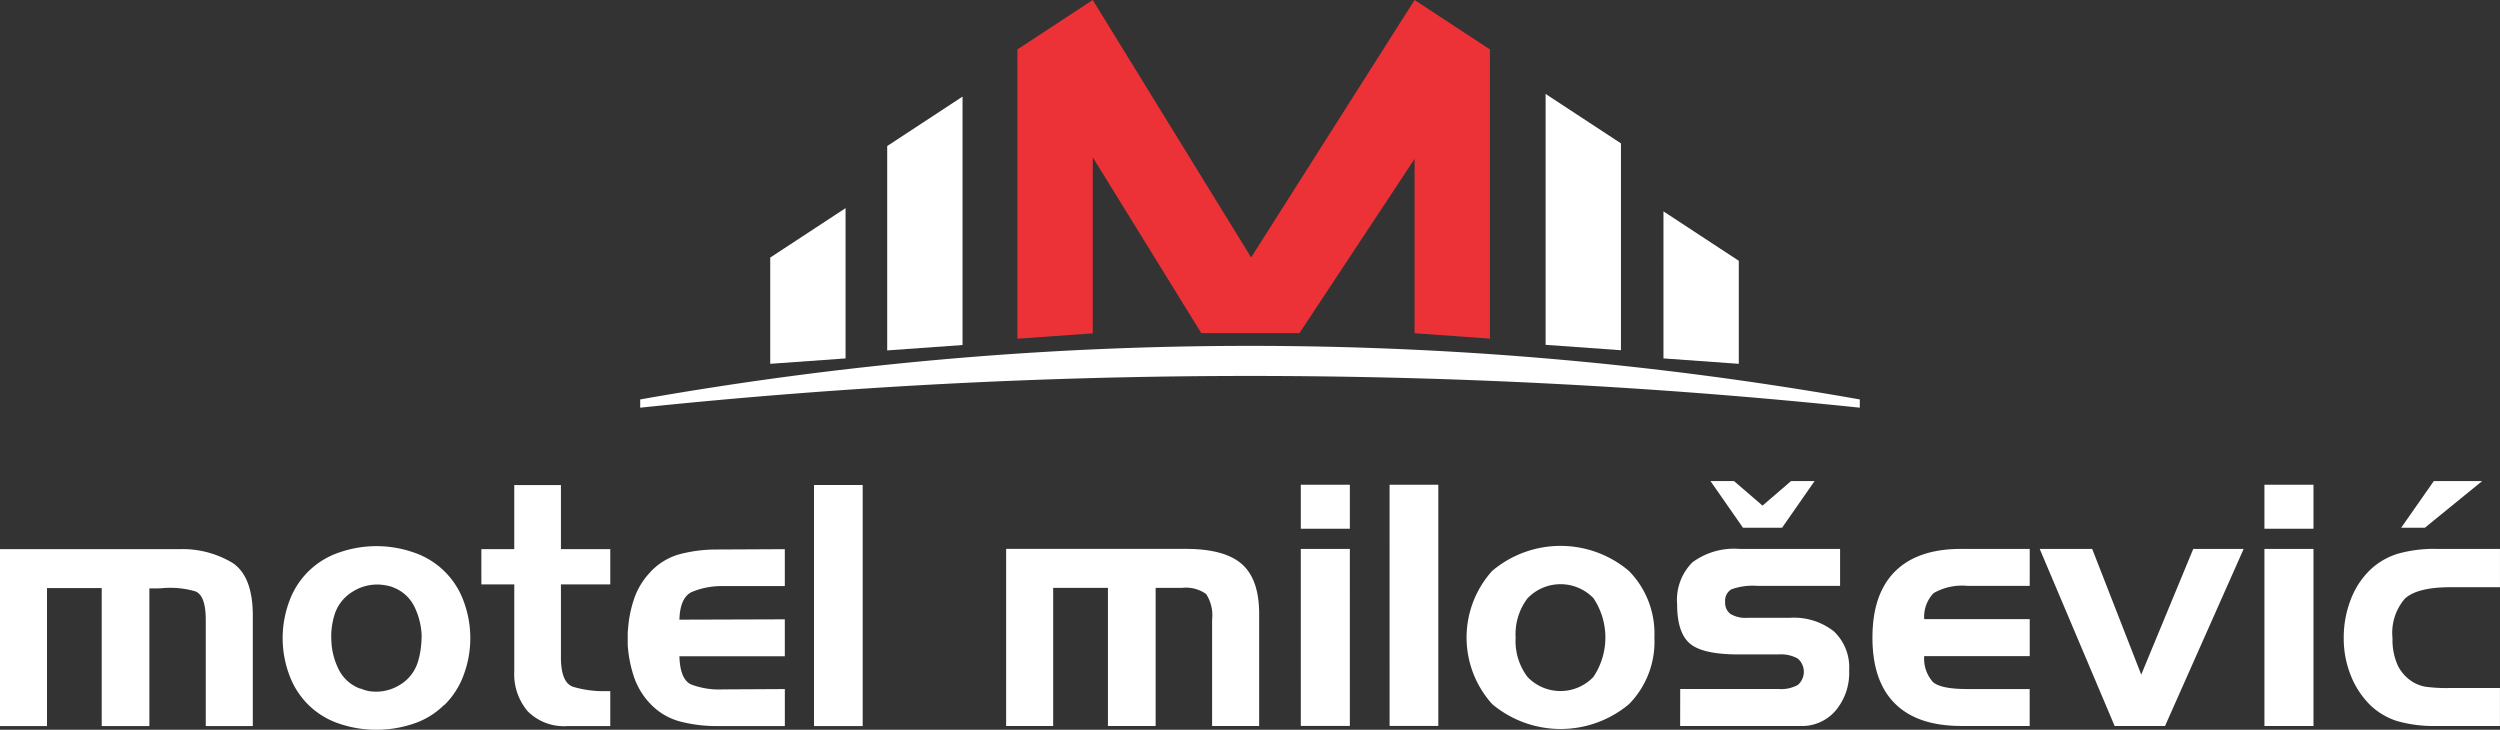 <svg xmlns="http://www.w3.org/2000/svg" width="231.757" height="67.647" viewBox="0 0 231.757 67.647">
  <rect x="0" y="0" width="231.757" height="67.647" fill="#333333" stroke="none"/>
  <g id="Group_615" data-name="Group 615" transform="translate(0 -2)">
    <path id="Path_3270" data-name="Path 3270" d="M1743.556,32.9l-6.984.5V6.583L1743.556,2l14.682,23.864L1773.392,2l6.984,4.583V33.392l-6.984-.5V16.726L1762.72,32.881h-9.1l-10.062-16.3Z" transform="translate(-1642.256)" fill="#ed3237" fill-rule="evenodd"/>
    <path id="Path_3271" data-name="Path 3271" d="M2638.163,185.6l6.984.5V166.925l-6.984-4.583Z" transform="translate(-2494.88 -151.633)" fill="#fff" fill-rule="evenodd"/>
    <path id="Path_3272" data-name="Path 3272" d="M2839.3,376.408l6.984.5V367.36l-6.984-4.583Z" transform="translate(-2685.092 -341.182)" fill="#fff" fill-rule="evenodd"/>
    <path id="Path_3273" data-name="Path 3273" d="M1521.325,189.946l-6.984.5V171.5l6.984-4.583Z" transform="translate(-1432.095 -155.962)" fill="#fff" fill-rule="evenodd"/>
    <path id="Path_3274" data-name="Path 3274" d="M1321.6,371.089l-6.984.5v-9.849l6.984-4.583Z" transform="translate(-1243.214 -335.863)" fill="#fff" fill-rule="evenodd"/>
    <path id="Path_3275" data-name="Path 3275" d="M1092.749,597.329a324.252,324.252,0,0,1,113.059,0v.764a544.654,544.654,0,0,0-113.059,0Z" transform="translate(-1033.4 -558.3)" fill="#fff" fill-rule="evenodd"/>
    <path id="Path_3276" data-name="Path 3276" d="M1849.726,823.08h4.485l-5.316,4.329H1846.7Zm1.531,19.186h4.6v3.52h-5.882a12.277,12.277,0,0,1-3.67-.462,6.384,6.384,0,0,1-2.5-1.5,7.985,7.985,0,0,1-1.786-2.746,9.163,9.163,0,0,1-.644-3.431,9.755,9.755,0,0,1,.639-3.551,7.571,7.571,0,0,1,1.791-2.762,6.5,6.5,0,0,1,2.533-1.5,12.22,12.22,0,0,1,3.639-.462h5.882v3.551h-4.6q-3.052,0-4.21,1.054a4.832,4.832,0,0,0-1.152,3.67,5.749,5.749,0,0,0,.472,2.492,3.724,3.724,0,0,0,1.459,1.6,3.477,3.477,0,0,0,1.132.41A14.952,14.952,0,0,0,1851.257,842.266Zm-12.687,3.52h-4.547V829.372h4.547Zm0-18.283h-4.547v-4.08h4.547Zm-25.379,1.869h4.864l4.547,11.654,4.823-11.654h4.672l-7.288,16.414h-4.672Zm-7.257,16.414q-4.072,0-6.162-2.077t-2.087-6.125q0-4.041,2.1-6.131t6.151-2.082h6.328V832.8h-5.736a5.3,5.3,0,0,0-3.172.67,3.156,3.156,0,0,0-.872,2.414h9.78v3.426h-9.78a3.238,3.238,0,0,0,.815,2.409q.747.646,3.2.644h5.762v3.426Zm-21.086-22.706,2.647,2.279,2.648-2.279h2.18l-3.016,4.329h-3.623l-3.016-4.329Zm-4.984,19.28H1789a3.192,3.192,0,0,0,1.77-.379,1.613,1.613,0,0,0-.005-2.44,3.164,3.164,0,0,0-1.765-.389h-3.748q-3.325,0-4.5-1.017t-1.173-3.623a4.938,4.938,0,0,1,1.412-3.893,6.5,6.5,0,0,1,4.381-1.246h9.313V832.8h-7.657a5.747,5.747,0,0,0-2.435.327,1.225,1.225,0,0,0-.561,1.158,1.281,1.281,0,0,0,.493,1.116,2.7,2.7,0,0,0,1.563.358h3.925a6,6,0,0,1,4.1,1.256,4.6,4.6,0,0,1,1.412,3.629,5.418,5.418,0,0,1-1.251,3.712,4.091,4.091,0,0,1-3.229,1.433h-11.187Zm-2.393-4.766a8.243,8.243,0,0,1-2.352,6.167,9.874,9.874,0,0,1-12.687-.005,9.215,9.215,0,0,1,0-12.344,9.817,9.817,0,0,1,12.677,0A8.281,8.281,0,0,1,1777.47,837.594Zm-12.864-.01a5.524,5.524,0,0,0,1.1,3.655,4.221,4.221,0,0,0,6.11,0,6.567,6.567,0,0,0,.01-7.294,4.233,4.233,0,0,0-6.115.005A5.493,5.493,0,0,0,1764.607,837.584Zm-7.169,8.2h-4.516V823.423h4.516Zm-8.2,0h-4.547V829.372h4.547Zm0-18.283h-4.547v-4.08h4.547Zm-31.863,1.869h16.643q3.621,0,5.217,1.417t1.594,4.6v10.4h-4.361v-9.837a3.655,3.655,0,0,0-.545-2.388,3.178,3.178,0,0,0-2.253-.576h-2.435v12.8h-4.423v-12.8h-5.077v12.8h-4.36Z" transform="translate(-1624.104 -776.486)" fill="#fff"/>
    <path id="Path_3277" data-name="Path 3277" d="M79.973,852.2H75.461V829.853h4.512Zm-13.536,0a13.507,13.507,0,0,1-3.376-.42,5.89,5.89,0,0,1-2.878-1.758,6.688,6.688,0,0,1-1.447-2.49,11.736,11.736,0,0,1-.545-2.863v-1.042a2.971,2.971,0,0,1,.031-.42,10.986,10.986,0,0,1,.545-2.754,6.675,6.675,0,0,1,1.416-2.412,5.8,5.8,0,0,1,2.878-1.789,13.5,13.5,0,0,1,3.376-.42l6.317-.031v3.423H67.028a7.15,7.15,0,0,0-2.894.545q-1.089.513-1.151,2.567l9.771-.031v3.423H62.983q.062,2.147,1.089,2.614A7.281,7.281,0,0,0,67,848.8l5.757-.031V852.2ZM44.623,835.8h3.05v-5.944H52V835.8h4.574v3.267H52v6.628q-.031,2.458,1.12,2.863a9.913,9.913,0,0,0,3.174.4h.28V852.2H52.62a4.754,4.754,0,0,1-3.7-1.369,5.342,5.342,0,0,1-1.245-3.734v-8.028h-3.05Zm-11.2,12.914a4.224,4.224,0,0,0,.42.156,3,3,0,0,0,.389.093,4.153,4.153,0,0,0,2.8-.56,3.778,3.778,0,0,0,1.743-2.272,7.324,7.324,0,0,0,.233-1.136,9.654,9.654,0,0,0,.078-1.229,6.627,6.627,0,0,0-.653-2.6,3.6,3.6,0,0,0-1.9-1.789,2.8,2.8,0,0,0-.591-.187q-.311-.062-.591-.093a4.236,4.236,0,0,0-2.676.654,3.835,3.835,0,0,0-1.68,2.178,7.441,7.441,0,0,0-.233,1.1,5.984,5.984,0,0,0-.047,1.136,6.453,6.453,0,0,0,.669,2.754,3.6,3.6,0,0,0,2.038,1.82Zm7.748,1.525a7.217,7.217,0,0,1-2.847,1.743,10.713,10.713,0,0,1-3.439.56,10.573,10.573,0,0,1-3.423-.56,7.416,7.416,0,0,1-2.832-1.711,7.524,7.524,0,0,1-1.82-2.832,9.784,9.784,0,0,1,0-6.784,7.435,7.435,0,0,1,4.668-4.559,10.464,10.464,0,0,1,6.846,0,7.435,7.435,0,0,1,4.668,4.559,9.784,9.784,0,0,1,0,6.784,7.524,7.524,0,0,1-1.82,2.832ZM0,835.8H16.617A8.985,8.985,0,0,1,21.6,837.1q1.8,1.245,1.836,4.73V852.2H19.075v-9.833q0-2.3-.98-2.661a8.321,8.321,0,0,0-2.941-.3q-.311.031-.638.031h-.669V852.2H9.429V839.406H4.356V852.2H0Z" transform="translate(0 -782.891)" fill="#fff"/>
  </g>
</svg>
